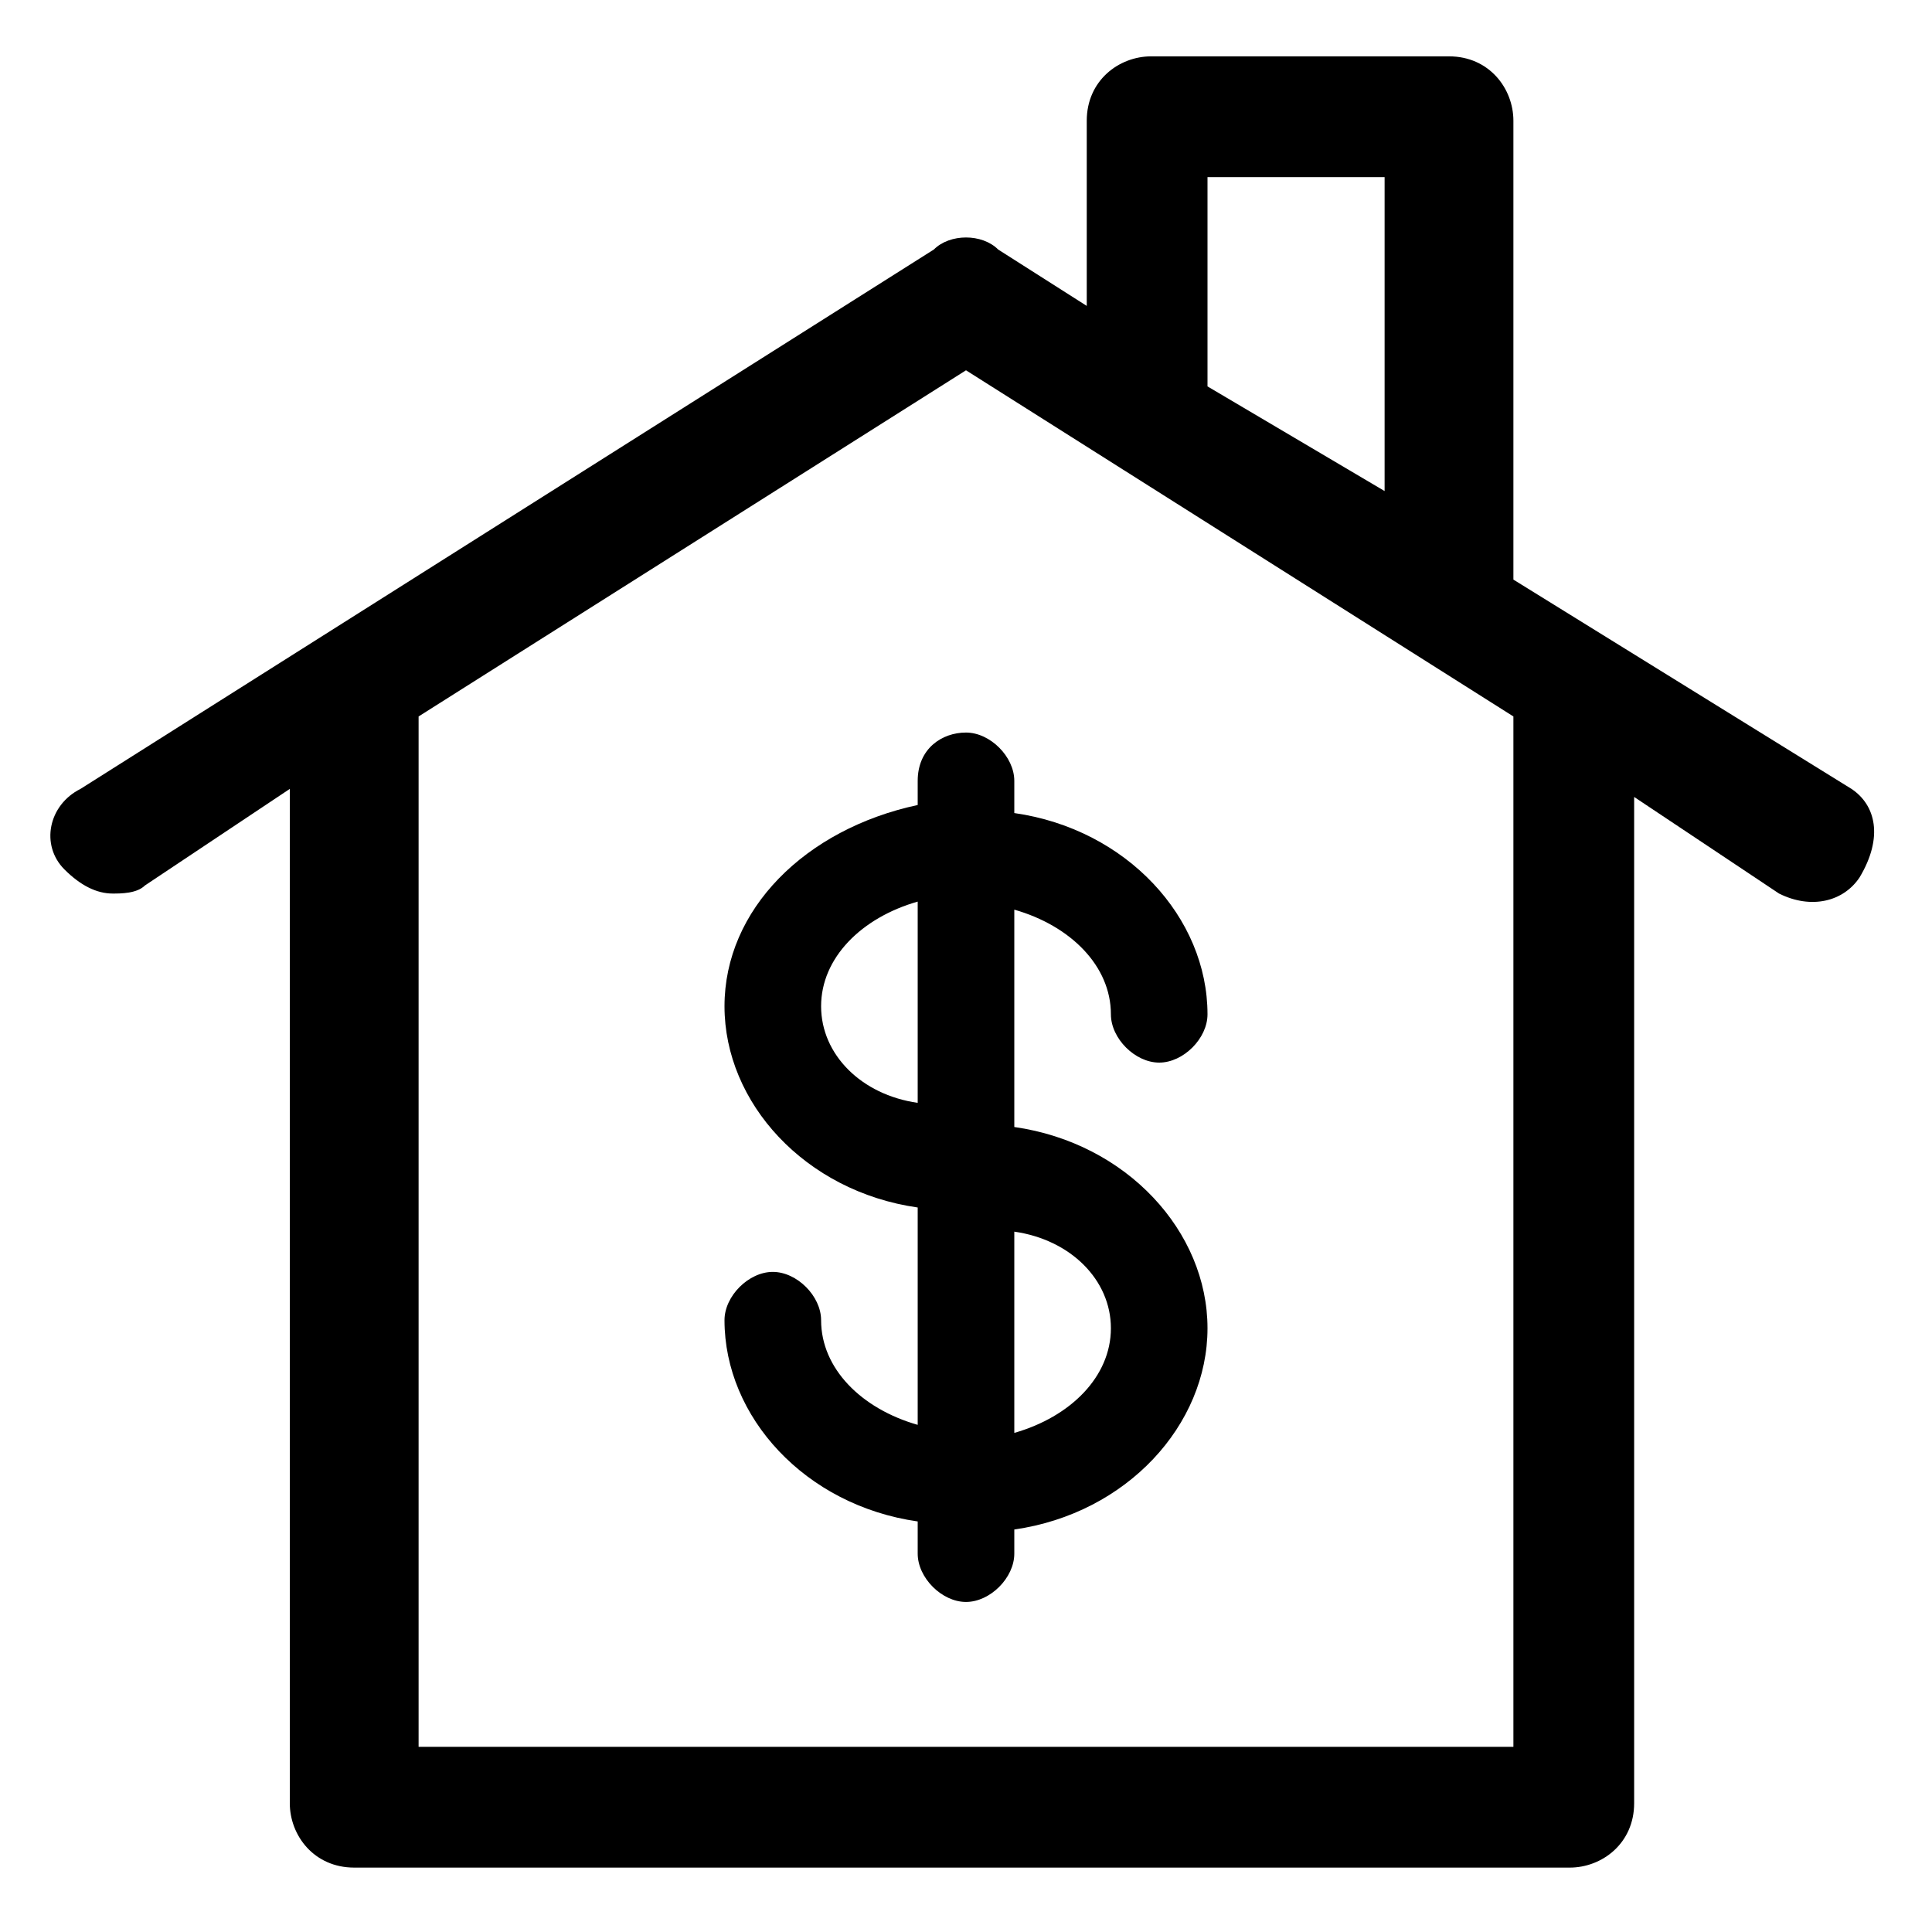 <?xml version="1.0" encoding="utf-8"?>
<!-- Generator: Adobe Illustrator 25.4.1, SVG Export Plug-In . SVG Version: 6.00 Build 0)  -->
<svg version="1.1" id="Layer_1" xmlns="http://www.w3.org/2000/svg" xmlns:xlink="http://www.w3.org/1999/xlink" x="0px" y="0px"
	 viewBox="0 0 24 24" style="enable-background:new 0 0 24 24;" xml:space="preserve">
<g>
	<path d="M23,9.8l-4.2-2.6V1.5c0-0.4-0.3-0.8-0.8-0.8h-3.7c-0.4,0-0.8,0.3-0.8,0.8v2.3l-1.1-0.7c-0.2-0.2-0.6-0.2-0.8,0L1,9.8
		c-0.4,0.2-0.5,0.7-0.2,1C1,11,1.2,11.1,1.4,11.1c0.1,0,0.3,0,0.4-0.1l1.8-1.2v12.6c0,0.4,0.3,0.8,0.8,0.8h15.1
		c0.4,0,0.8-0.3,0.8-0.8V9.9l1.8,1.2c0.4,0.2,0.8,0.1,1-0.2C23.4,10.4,23.3,10,23,9.8z M15,2.2h2.2v3.9L15,4.8V2.2z M18.8,21.7H5.2
		V8.9L12,4.6l6.8,4.3V21.7z"/>
	<path d="M11.4,9.7V10C10,10.3,9,11.3,9,12.5c0,1.2,1,2.3,2.4,2.5v2.7c-0.7-0.2-1.2-0.7-1.2-1.3c0-0.3-0.3-0.6-0.6-0.6c0,0,0,0,0,0
		c-0.3,0-0.6,0.3-0.6,0.6c0,1.2,1,2.3,2.4,2.5v0.4c0,0.3,0.3,0.6,0.6,0.6s0.6-0.3,0.6-0.6V19c1.4-0.2,2.4-1.3,2.4-2.5
		c0-1.2-1-2.3-2.4-2.5v-2.7c0.7,0.2,1.2,0.7,1.2,1.3c0,0.3,0.3,0.6,0.6,0.6s0.6-0.3,0.6-0.6c0-1.2-1-2.3-2.4-2.5V9.7
		c0-0.3-0.3-0.6-0.6-0.6S11.4,9.3,11.4,9.7z M10.2,12.5c0-0.6,0.5-1.1,1.2-1.3v2.5C10.7,13.6,10.2,13.1,10.2,12.5z M13.8,16.5
		c0,0.6-0.5,1.1-1.2,1.3v-2.5C13.3,15.4,13.8,15.9,13.8,16.5z"/>
</g>
</svg>

